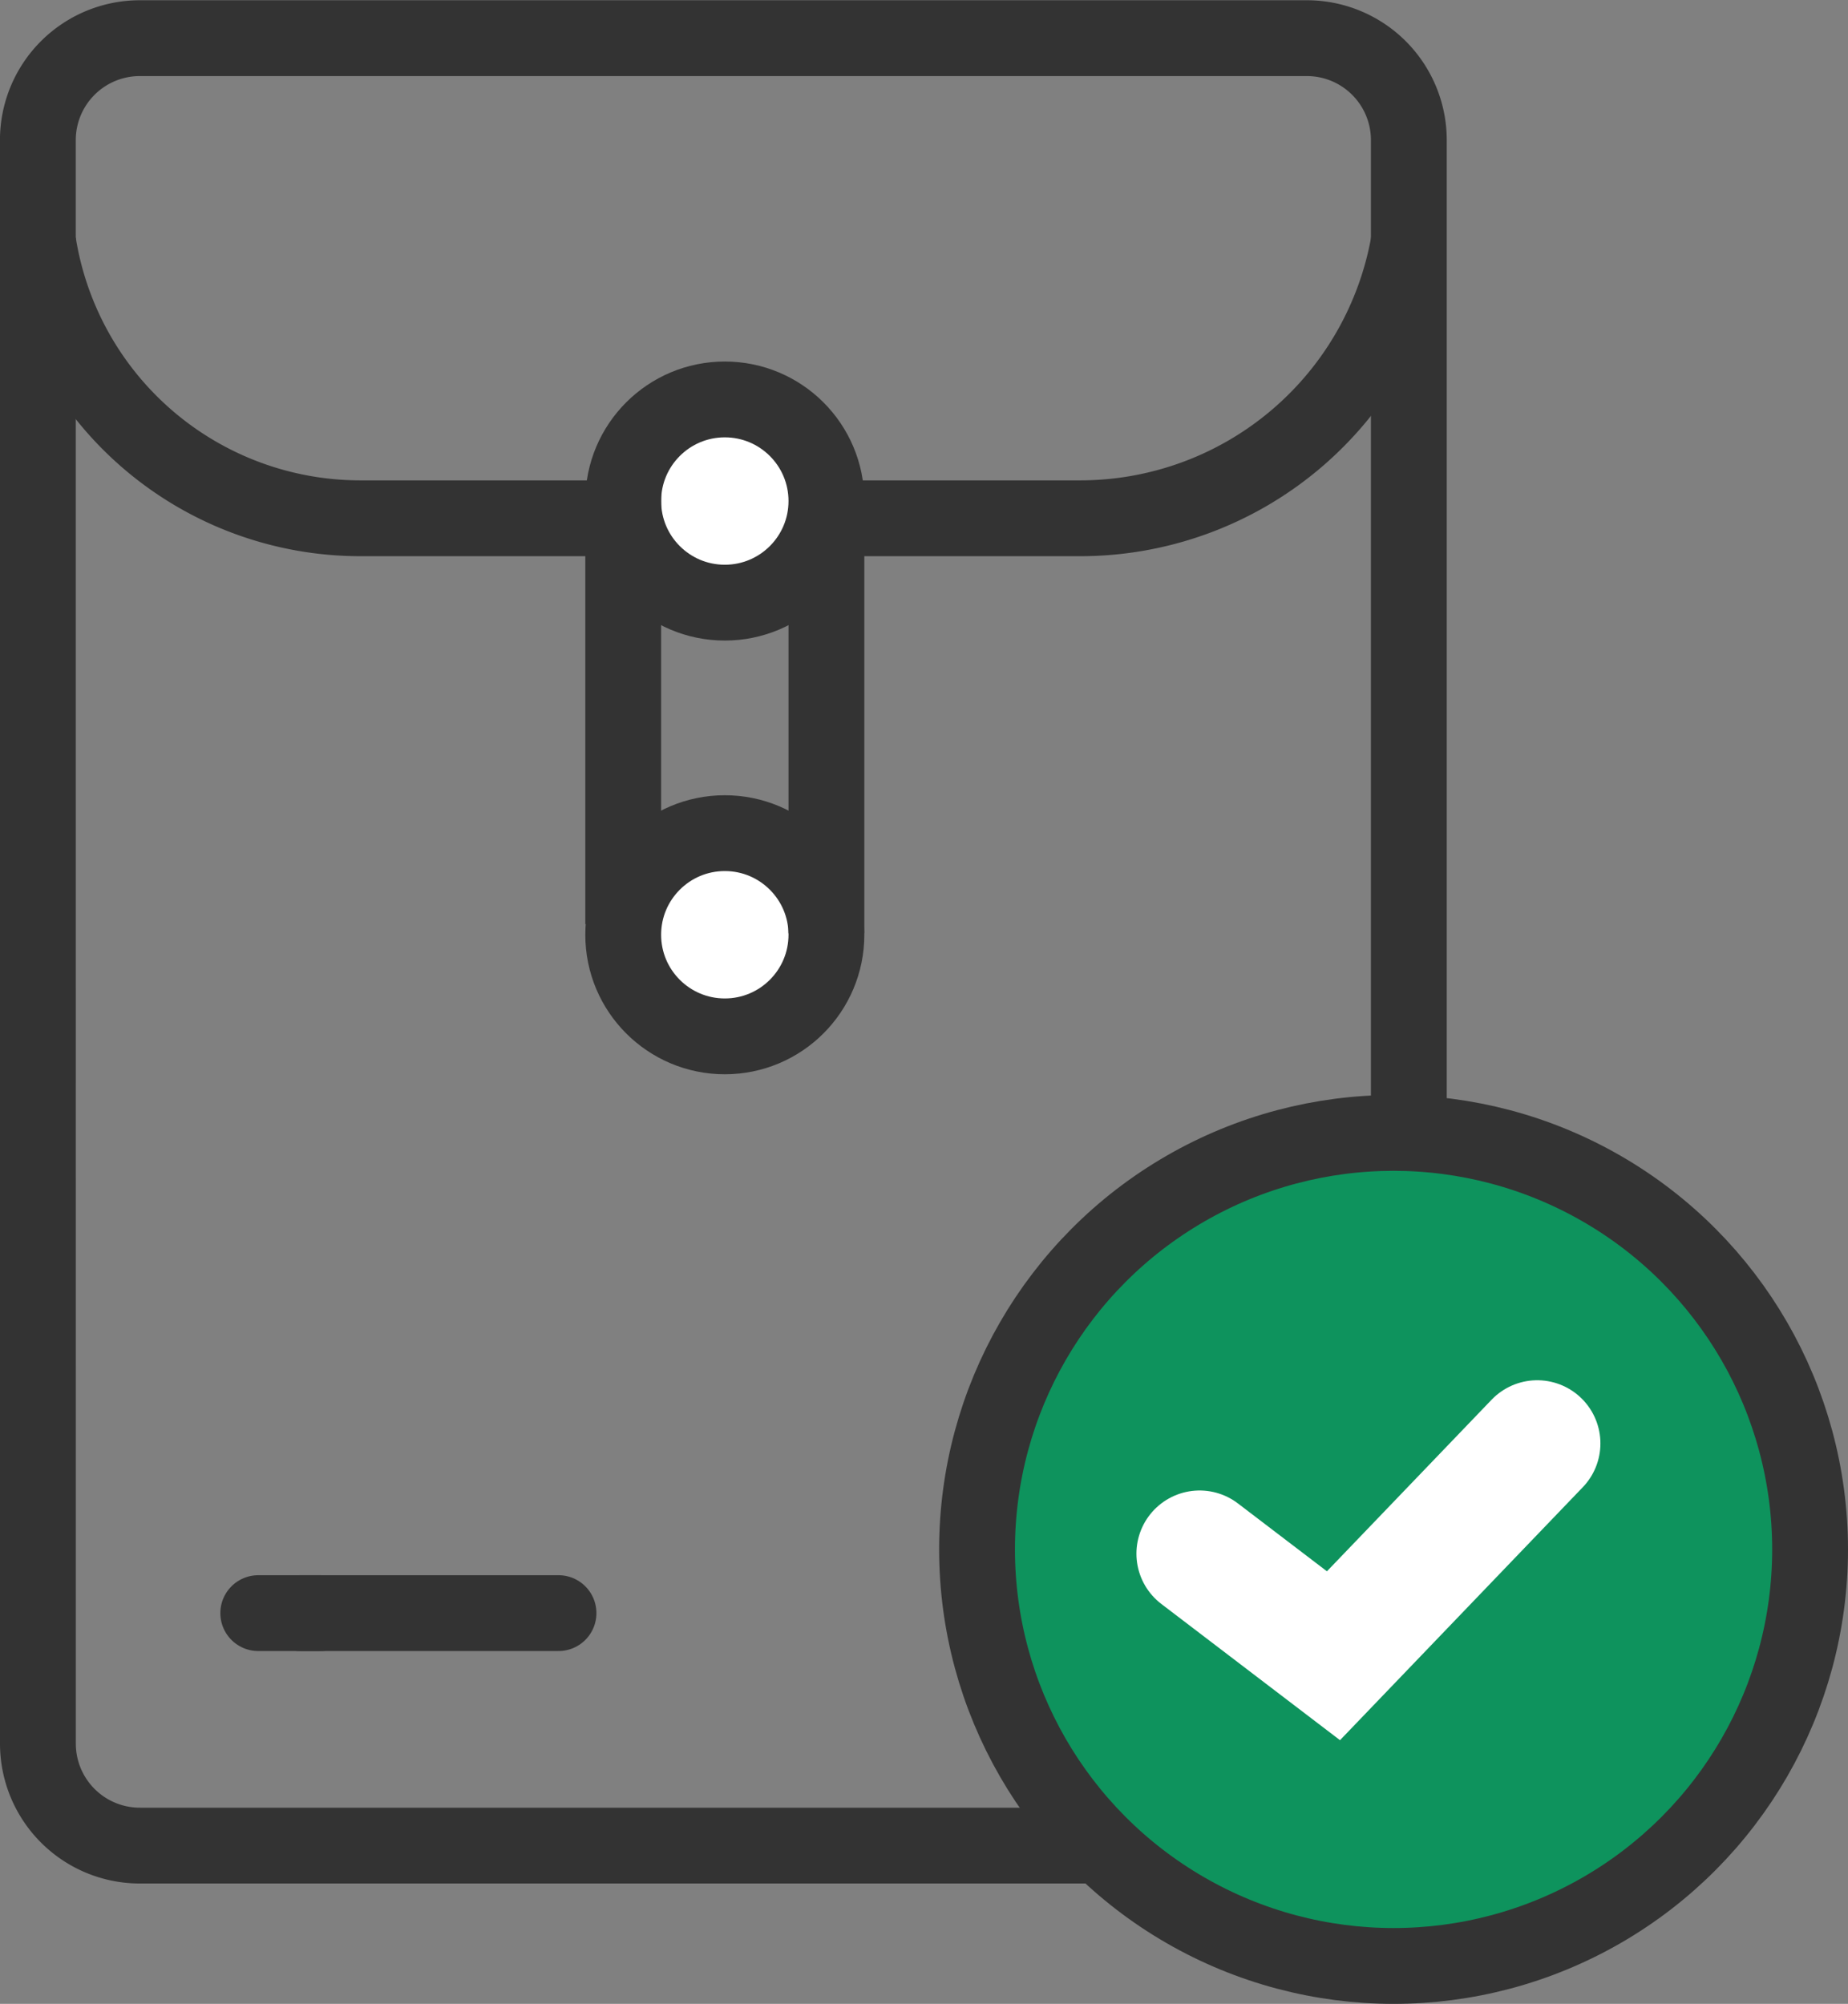<svg xmlns="http://www.w3.org/2000/svg" width="36.559" height="39.642" viewBox="0 0 36.559 39.642">
  <rect x="0" y="0" width="36.559" height="39.642" fill="#808080" stroke="none"/>
  <g id="그룹_2485" data-name="그룹 2485" transform="translate(-422.251 -1664.628)">
    <g id="그룹_2481" data-name="그룹 2481">
      <path id="사각형_921" data-name="사각형 921" d="M423,1667.4a2.017,2.017,0,0,1,2.017-2.017h23.088a2.017,2.017,0,0,1,2.017,2.017v31.722a2.017,2.017,0,0,1-2.017,2.017H425.018a2.017,2.017,0,0,1-2.017-2.017Z" fill="none" stroke="#333" stroke-linecap="square" stroke-width="1.5"/>
      <circle id="타원_124" data-name="타원 124" cx="2.01" cy="2.01" r="2.01" transform="translate(434.58 1681.11)" fill="#fff" stroke="#333" stroke-width="1.5"/>
      <path id="패스_2961" data-name="패스 2961" d="M450.124,1669.4a6.6,6.6,0,0,1-6.524,5.481H429.376a6.452,6.452,0,0,1-6.367-5.435" fill="none" stroke="#333" stroke-width="1.5"/>
      <circle id="타원_125" data-name="타원 125" cx="2.01" cy="2.01" r="2.01" transform="translate(434.58 1672.53)" fill="#fff" stroke="#333" stroke-linecap="square" stroke-width="1.5"/>
      <line id="선_142" data-name="선 142" y2="7.09" transform="translate(434.58 1675.07)" fill="none" stroke="#333" stroke-linecap="square" stroke-width="1.5"/>
      <line id="선_143" data-name="선 143" y2="6.62" transform="translate(438.6 1675.72)" fill="none" stroke="#333" stroke-linecap="square" stroke-width="1.5"/>
      <line id="선_130" data-name="선 130" x2="5.1" transform="translate(428.2 1696.54)" fill="none" stroke="#333" stroke-linecap="round" stroke-width="1.5"/>
      <line id="선_131" data-name="선 131" x2="1.22" transform="translate(427.36 1696.54)" fill="none" stroke="#333" stroke-linecap="round" stroke-width="1.5"/>
    </g>
    <circle id="타원_132" data-name="타원 132" cx="8.24" cy="8.24" r="8.24" transform="translate(441.58 1687.04)" fill="#0e935d" stroke="#333" stroke-linecap="round" stroke-width="1.5"/>
    <path id="패스_3010" data-name="패스 3010" d="M445.983,1695.364l2.648,2.019,4.031-4.2" fill="none" stroke="#fff" stroke-linecap="round" stroke-width="2.5"/>
  </g>
</svg>
